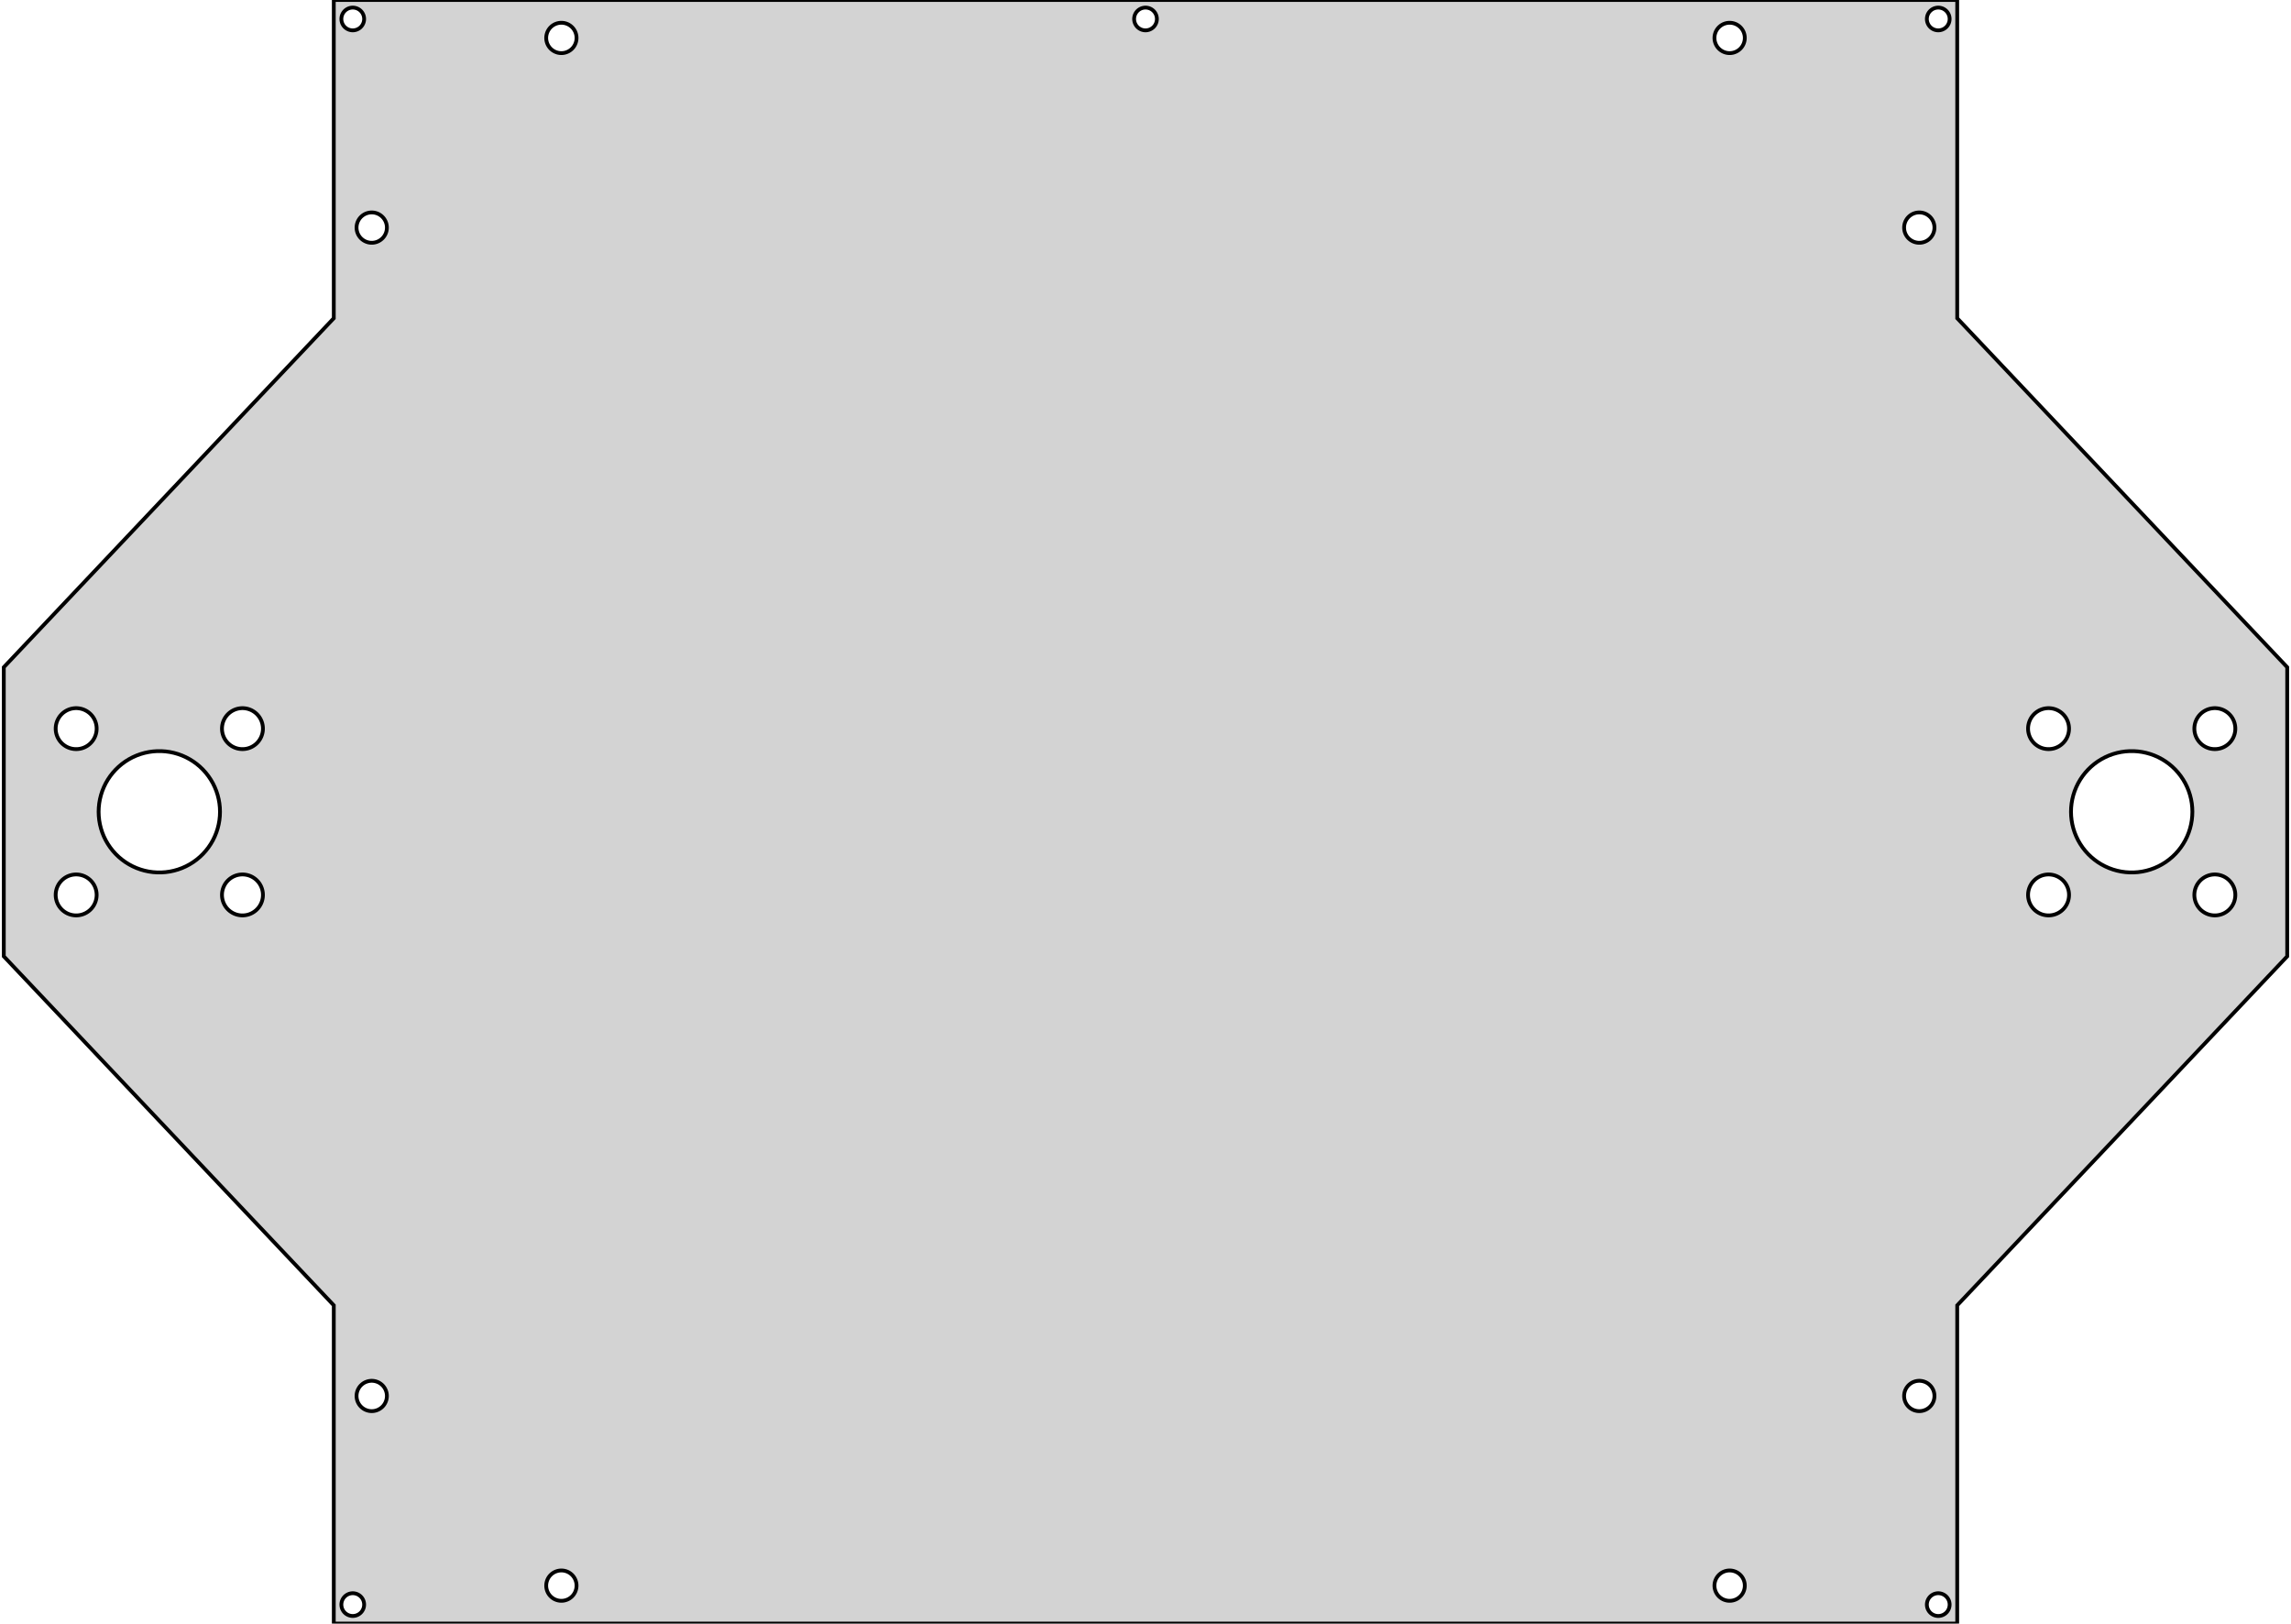 <?xml version="1.0" standalone="no"?>
<!DOCTYPE svg PUBLIC "-//W3C//DTD SVG 1.1//EN" "http://www.w3.org/Graphics/SVG/1.1/DTD/svg11.dtd">
<svg width="302" height="214" viewBox="-151 -107 302 214" xmlns="http://www.w3.org/2000/svg" version="1.1">
<title>OpenSCAD Model</title>
<path d="
M 107,65.054 L 150.5,19.054 L 150.5,-19.054 L 107,-65.054 L 107,-107 L -107,-107
 L -107,-65.054 L -150.5,-19.054 L -150.5,19.054 L -107,65.054 L -107,107 L 107,107
 z
M 104.448,-103.001 L 104.343,-103.008 L 104.24,-103.023 L 104.137,-103.045 L 104.036,-103.073 L 103.938,-103.109
 L 103.842,-103.152 L 103.75,-103.201 L 103.661,-103.256 L 103.577,-103.318 L 103.496,-103.385 L 103.421,-103.458
 L 103.351,-103.536 L 103.286,-103.618 L 103.228,-103.705 L 103.176,-103.796 L 103.13,-103.89 L 103.09,-103.987
 L 103.058,-104.087 L 103.033,-104.188 L 103.015,-104.291 L 103.004,-104.395 L 103,-104.5 L 103.004,-104.605
 L 103.015,-104.709 L 103.033,-104.812 L 103.058,-104.913 L 103.09,-105.013 L 103.13,-105.11 L 103.176,-105.204
 L 103.228,-105.295 L 103.286,-105.382 L 103.351,-105.464 L 103.421,-105.542 L 103.496,-105.615 L 103.577,-105.682
 L 103.661,-105.744 L 103.75,-105.799 L 103.842,-105.848 L 103.938,-105.891 L 104.036,-105.927 L 104.137,-105.955
 L 104.24,-105.977 L 104.343,-105.992 L 104.448,-105.999 L 104.552,-105.999 L 104.657,-105.992 L 104.76,-105.977
 L 104.863,-105.955 L 104.964,-105.927 L 105.062,-105.891 L 105.158,-105.848 L 105.25,-105.799 L 105.339,-105.744
 L 105.423,-105.682 L 105.504,-105.615 L 105.579,-105.542 L 105.649,-105.464 L 105.714,-105.382 L 105.772,-105.295
 L 105.824,-105.204 L 105.87,-105.11 L 105.91,-105.013 L 105.942,-104.913 L 105.967,-104.812 L 105.985,-104.709
 L 105.996,-104.605 L 106,-104.5 L 105.996,-104.395 L 105.985,-104.291 L 105.967,-104.188 L 105.942,-104.087
 L 105.91,-103.987 L 105.87,-103.89 L 105.824,-103.796 L 105.772,-103.705 L 105.714,-103.618 L 105.649,-103.536
 L 105.579,-103.458 L 105.504,-103.385 L 105.423,-103.318 L 105.339,-103.256 L 105.25,-103.201 L 105.158,-103.152
 L 105.062,-103.109 L 104.964,-103.073 L 104.863,-103.045 L 104.76,-103.023 L 104.657,-103.008 L 104.552,-103.001
 z
M -104.552,-103.001 L -104.657,-103.008 L -104.76,-103.023 L -104.863,-103.045 L -104.964,-103.073 L -105.062,-103.109
 L -105.158,-103.152 L -105.25,-103.201 L -105.339,-103.256 L -105.423,-103.318 L -105.504,-103.385 L -105.579,-103.458
 L -105.649,-103.536 L -105.714,-103.618 L -105.772,-103.705 L -105.824,-103.796 L -105.87,-103.89 L -105.91,-103.987
 L -105.942,-104.087 L -105.967,-104.188 L -105.985,-104.291 L -105.996,-104.395 L -106,-104.5 L -105.996,-104.605
 L -105.985,-104.709 L -105.967,-104.812 L -105.942,-104.913 L -105.91,-105.013 L -105.87,-105.11 L -105.824,-105.204
 L -105.772,-105.295 L -105.714,-105.382 L -105.649,-105.464 L -105.579,-105.542 L -105.504,-105.615 L -105.423,-105.682
 L -105.339,-105.744 L -105.25,-105.799 L -105.158,-105.848 L -105.062,-105.891 L -104.964,-105.927 L -104.863,-105.955
 L -104.76,-105.977 L -104.657,-105.992 L -104.552,-105.999 L -104.448,-105.999 L -104.343,-105.992 L -104.24,-105.977
 L -104.137,-105.955 L -104.036,-105.927 L -103.938,-105.891 L -103.842,-105.848 L -103.75,-105.799 L -103.661,-105.744
 L -103.577,-105.682 L -103.496,-105.615 L -103.421,-105.542 L -103.351,-105.464 L -103.286,-105.382 L -103.228,-105.295
 L -103.176,-105.204 L -103.13,-105.11 L -103.09,-105.013 L -103.058,-104.913 L -103.033,-104.812 L -103.015,-104.709
 L -103.004,-104.605 L -103,-104.5 L -103.004,-104.395 L -103.015,-104.291 L -103.033,-104.188 L -103.058,-104.087
 L -103.09,-103.987 L -103.13,-103.89 L -103.176,-103.796 L -103.228,-103.705 L -103.286,-103.618 L -103.351,-103.536
 L -103.421,-103.458 L -103.496,-103.385 L -103.577,-103.318 L -103.661,-103.256 L -103.75,-103.201 L -103.842,-103.152
 L -103.938,-103.109 L -104.036,-103.073 L -104.137,-103.045 L -104.24,-103.023 L -104.343,-103.008 L -104.448,-103.001
 z
M -0.052,-103.001 L -0.157,-103.008 L -0.26,-103.023 L -0.363,-103.045 L -0.464,-103.073 L -0.562,-103.109
 L -0.658,-103.152 L -0.75,-103.201 L -0.839,-103.256 L -0.923,-103.318 L -1.004,-103.385 L -1.079,-103.458
 L -1.149,-103.536 L -1.214,-103.618 L -1.272,-103.705 L -1.324,-103.796 L -1.37,-103.89 L -1.41,-103.987
 L -1.442,-104.087 L -1.467,-104.188 L -1.485,-104.291 L -1.496,-104.395 L -1.5,-104.5 L -1.496,-104.605
 L -1.485,-104.709 L -1.467,-104.812 L -1.442,-104.913 L -1.41,-105.013 L -1.37,-105.11 L -1.324,-105.204
 L -1.272,-105.295 L -1.214,-105.382 L -1.149,-105.464 L -1.079,-105.542 L -1.004,-105.615 L -0.923,-105.682
 L -0.839,-105.744 L -0.75,-105.799 L -0.658,-105.848 L -0.562,-105.891 L -0.464,-105.927 L -0.363,-105.955
 L -0.26,-105.977 L -0.157,-105.992 L -0.052,-105.999 L 0.052,-105.999 L 0.157,-105.992 L 0.26,-105.977
 L 0.363,-105.955 L 0.464,-105.927 L 0.562,-105.891 L 0.658,-105.848 L 0.75,-105.799 L 0.839,-105.744
 L 0.923,-105.682 L 1.004,-105.615 L 1.079,-105.542 L 1.149,-105.464 L 1.214,-105.382 L 1.272,-105.295
 L 1.324,-105.204 L 1.37,-105.11 L 1.41,-105.013 L 1.442,-104.913 L 1.467,-104.812 L 1.485,-104.709
 L 1.496,-104.605 L 1.5,-104.5 L 1.496,-104.395 L 1.485,-104.291 L 1.467,-104.188 L 1.442,-104.087
 L 1.41,-103.987 L 1.37,-103.89 L 1.324,-103.796 L 1.272,-103.705 L 1.214,-103.618 L 1.149,-103.536
 L 1.079,-103.458 L 1.004,-103.385 L 0.923,-103.318 L 0.839,-103.256 L 0.75,-103.201 L 0.658,-103.152
 L 0.562,-103.109 L 0.464,-103.073 L 0.363,-103.045 L 0.26,-103.023 L 0.157,-103.008 L 0.052,-103.001
 z
M 76.93,-100.001 L 76.791,-100.011 L 76.653,-100.03 L 76.516,-100.059 L 76.382,-100.098 L 76.251,-100.146
 L 76.123,-100.202 L 76,-100.268 L 75.882,-100.342 L 75.769,-100.424 L 75.662,-100.514 L 75.561,-100.611
 L 75.468,-100.714 L 75.382,-100.824 L 75.304,-100.94 L 75.234,-101.061 L 75.173,-101.187 L 75.121,-101.316
 L 75.078,-101.449 L 75.044,-101.584 L 75.019,-101.722 L 75.005,-101.86 L 75,-102 L 75.005,-102.14
 L 75.019,-102.278 L 75.044,-102.416 L 75.078,-102.551 L 75.121,-102.684 L 75.173,-102.813 L 75.234,-102.939
 L 75.304,-103.06 L 75.382,-103.176 L 75.468,-103.286 L 75.561,-103.389 L 75.662,-103.486 L 75.769,-103.576
 L 75.882,-103.658 L 76,-103.732 L 76.123,-103.798 L 76.251,-103.854 L 76.382,-103.902 L 76.516,-103.941
 L 76.653,-103.97 L 76.791,-103.989 L 76.93,-103.999 L 77.07,-103.999 L 77.209,-103.989 L 77.347,-103.97
 L 77.484,-103.941 L 77.618,-103.902 L 77.749,-103.854 L 77.877,-103.798 L 78,-103.732 L 78.118,-103.658
 L 78.231,-103.576 L 78.338,-103.486 L 78.439,-103.389 L 78.532,-103.286 L 78.618,-103.176 L 78.696,-103.06
 L 78.766,-102.939 L 78.827,-102.813 L 78.879,-102.684 L 78.922,-102.551 L 78.956,-102.416 L 78.981,-102.278
 L 78.995,-102.14 L 79,-102 L 78.995,-101.86 L 78.981,-101.722 L 78.956,-101.584 L 78.922,-101.449
 L 78.879,-101.316 L 78.827,-101.187 L 78.766,-101.061 L 78.696,-100.94 L 78.618,-100.824 L 78.532,-100.714
 L 78.439,-100.611 L 78.338,-100.514 L 78.231,-100.424 L 78.118,-100.342 L 78,-100.268 L 77.877,-100.202
 L 77.749,-100.146 L 77.618,-100.098 L 77.484,-100.059 L 77.347,-100.03 L 77.209,-100.011 L 77.07,-100.001
 z
M -77.07,-100.001 L -77.209,-100.011 L -77.347,-100.03 L -77.484,-100.059 L -77.618,-100.098 L -77.749,-100.146
 L -77.877,-100.202 L -78,-100.268 L -78.118,-100.342 L -78.231,-100.424 L -78.338,-100.514 L -78.439,-100.611
 L -78.532,-100.714 L -78.618,-100.824 L -78.696,-100.94 L -78.766,-101.061 L -78.827,-101.187 L -78.879,-101.316
 L -78.922,-101.449 L -78.956,-101.584 L -78.981,-101.722 L -78.995,-101.86 L -79,-102 L -78.995,-102.14
 L -78.981,-102.278 L -78.956,-102.416 L -78.922,-102.551 L -78.879,-102.684 L -78.827,-102.813 L -78.766,-102.939
 L -78.696,-103.06 L -78.618,-103.176 L -78.532,-103.286 L -78.439,-103.389 L -78.338,-103.486 L -78.231,-103.576
 L -78.118,-103.658 L -78,-103.732 L -77.877,-103.798 L -77.749,-103.854 L -77.618,-103.902 L -77.484,-103.941
 L -77.347,-103.97 L -77.209,-103.989 L -77.07,-103.999 L -76.93,-103.999 L -76.791,-103.989 L -76.653,-103.97
 L -76.516,-103.941 L -76.382,-103.902 L -76.251,-103.854 L -76.123,-103.798 L -76,-103.732 L -75.882,-103.658
 L -75.769,-103.576 L -75.662,-103.486 L -75.561,-103.389 L -75.468,-103.286 L -75.382,-103.176 L -75.304,-103.06
 L -75.234,-102.939 L -75.173,-102.813 L -75.121,-102.684 L -75.078,-102.551 L -75.044,-102.416 L -75.019,-102.278
 L -75.005,-102.14 L -75,-102 L -75.005,-101.86 L -75.019,-101.722 L -75.044,-101.584 L -75.078,-101.449
 L -75.121,-101.316 L -75.173,-101.187 L -75.234,-101.061 L -75.304,-100.94 L -75.382,-100.824 L -75.468,-100.714
 L -75.561,-100.611 L -75.662,-100.514 L -75.769,-100.424 L -75.882,-100.342 L -76,-100.268 L -76.123,-100.202
 L -76.251,-100.146 L -76.382,-100.098 L -76.516,-100.059 L -76.653,-100.03 L -76.791,-100.011 L -76.93,-100.001
 z
M 101.93,-75.001 L 101.791,-75.011 L 101.653,-75.03 L 101.516,-75.059 L 101.382,-75.098 L 101.251,-75.146
 L 101.123,-75.202 L 101,-75.268 L 100.882,-75.342 L 100.769,-75.424 L 100.662,-75.514 L 100.561,-75.611
 L 100.468,-75.714 L 100.382,-75.824 L 100.304,-75.94 L 100.234,-76.061 L 100.173,-76.186 L 100.121,-76.316
 L 100.077,-76.449 L 100.044,-76.584 L 100.019,-76.722 L 100.005,-76.861 L 100,-77 L 100.005,-77.139
 L 100.019,-77.278 L 100.044,-77.416 L 100.077,-77.551 L 100.121,-77.684 L 100.173,-77.814 L 100.234,-77.939
 L 100.304,-78.06 L 100.382,-78.176 L 100.468,-78.286 L 100.561,-78.389 L 100.662,-78.486 L 100.769,-78.576
 L 100.882,-78.658 L 101,-78.732 L 101.123,-78.798 L 101.251,-78.854 L 101.382,-78.902 L 101.516,-78.941
 L 101.653,-78.97 L 101.791,-78.989 L 101.93,-78.999 L 102.07,-78.999 L 102.209,-78.989 L 102.347,-78.97
 L 102.484,-78.941 L 102.618,-78.902 L 102.749,-78.854 L 102.877,-78.798 L 103,-78.732 L 103.118,-78.658
 L 103.231,-78.576 L 103.338,-78.486 L 103.439,-78.389 L 103.532,-78.286 L 103.618,-78.176 L 103.696,-78.06
 L 103.766,-77.939 L 103.827,-77.814 L 103.879,-77.684 L 103.923,-77.551 L 103.956,-77.416 L 103.981,-77.278
 L 103.995,-77.139 L 104,-77 L 103.995,-76.861 L 103.981,-76.722 L 103.956,-76.584 L 103.923,-76.449
 L 103.879,-76.316 L 103.827,-76.186 L 103.766,-76.061 L 103.696,-75.94 L 103.618,-75.824 L 103.532,-75.714
 L 103.439,-75.611 L 103.338,-75.514 L 103.231,-75.424 L 103.118,-75.342 L 103,-75.268 L 102.877,-75.202
 L 102.749,-75.146 L 102.618,-75.098 L 102.484,-75.059 L 102.347,-75.03 L 102.209,-75.011 L 102.07,-75.001
 z
M -102.07,-75.001 L -102.209,-75.011 L -102.347,-75.03 L -102.484,-75.059 L -102.618,-75.098 L -102.749,-75.146
 L -102.877,-75.202 L -103,-75.268 L -103.118,-75.342 L -103.231,-75.424 L -103.338,-75.514 L -103.439,-75.611
 L -103.532,-75.714 L -103.618,-75.824 L -103.696,-75.94 L -103.766,-76.061 L -103.827,-76.186 L -103.879,-76.316
 L -103.923,-76.449 L -103.956,-76.584 L -103.981,-76.722 L -103.995,-76.861 L -104,-77 L -103.995,-77.139
 L -103.981,-77.278 L -103.956,-77.416 L -103.923,-77.551 L -103.879,-77.684 L -103.827,-77.814 L -103.766,-77.939
 L -103.696,-78.06 L -103.618,-78.176 L -103.532,-78.286 L -103.439,-78.389 L -103.338,-78.486 L -103.231,-78.576
 L -103.118,-78.658 L -103,-78.732 L -102.877,-78.798 L -102.749,-78.854 L -102.618,-78.902 L -102.484,-78.941
 L -102.347,-78.97 L -102.209,-78.989 L -102.07,-78.999 L -101.93,-78.999 L -101.791,-78.989 L -101.653,-78.97
 L -101.516,-78.941 L -101.382,-78.902 L -101.251,-78.854 L -101.123,-78.798 L -101,-78.732 L -100.882,-78.658
 L -100.769,-78.576 L -100.662,-78.486 L -100.561,-78.389 L -100.468,-78.286 L -100.382,-78.176 L -100.304,-78.06
 L -100.234,-77.939 L -100.173,-77.814 L -100.121,-77.684 L -100.077,-77.551 L -100.044,-77.416 L -100.019,-77.278
 L -100.005,-77.139 L -100,-77 L -100.005,-76.861 L -100.019,-76.722 L -100.044,-76.584 L -100.077,-76.449
 L -100.121,-76.316 L -100.173,-76.186 L -100.234,-76.061 L -100.304,-75.94 L -100.382,-75.824 L -100.468,-75.714
 L -100.561,-75.611 L -100.662,-75.514 L -100.769,-75.424 L -100.882,-75.342 L -101,-75.268 L -101.123,-75.202
 L -101.251,-75.146 L -101.382,-75.098 L -101.516,-75.059 L -101.653,-75.03 L -101.791,-75.011 L -101.93,-75.001
 z
M -141.054,-8.262 L -141.242,-8.275 L -141.429,-8.301 L -141.613,-8.34 L -141.794,-8.392 L -141.972,-8.457
 L -142.144,-8.533 L -142.31,-8.622 L -142.47,-8.722 L -142.622,-8.833 L -142.767,-8.954 L -142.902,-9.085
 L -143.028,-9.225 L -143.145,-9.373 L -143.25,-9.529 L -143.344,-9.693 L -143.427,-9.862 L -143.497,-10.037
 L -143.556,-10.216 L -143.601,-10.399 L -143.634,-10.584 L -143.654,-10.772 L -143.66,-10.96 L -143.654,-11.149
 L -143.634,-11.336 L -143.601,-11.521 L -143.556,-11.704 L -143.497,-11.884 L -143.427,-12.058 L -143.344,-12.228
 L -143.25,-12.391 L -143.145,-12.547 L -143.028,-12.696 L -142.902,-12.836 L -142.767,-12.967 L -142.622,-13.088
 L -142.47,-13.198 L -142.31,-13.298 L -142.144,-13.387 L -141.972,-13.463 L -141.794,-13.528 L -141.613,-13.58
 L -141.429,-13.619 L -141.242,-13.645 L -141.054,-13.659 L -140.866,-13.659 L -140.678,-13.645 L -140.491,-13.619
 L -140.307,-13.58 L -140.126,-13.528 L -139.949,-13.463 L -139.777,-13.387 L -139.61,-13.298 L -139.45,-13.198
 L -139.298,-13.088 L -139.153,-12.967 L -139.018,-12.836 L -138.892,-12.696 L -138.776,-12.547 L -138.67,-12.391
 L -138.576,-12.228 L -138.494,-12.058 L -138.423,-11.884 L -138.365,-11.704 L -138.319,-11.521 L -138.286,-11.336
 L -138.267,-11.149 L -138.26,-10.96 L -138.267,-10.772 L -138.286,-10.584 L -138.319,-10.399 L -138.365,-10.216
 L -138.423,-10.037 L -138.494,-9.862 L -138.576,-9.693 L -138.67,-9.529 L -138.776,-9.373 L -138.892,-9.225
 L -139.018,-9.085 L -139.153,-8.954 L -139.298,-8.833 L -139.45,-8.722 L -139.61,-8.622 L -139.777,-8.533
 L -139.949,-8.457 L -140.126,-8.392 L -140.307,-8.34 L -140.491,-8.301 L -140.678,-8.275 L -140.866,-8.262
 z
M -119.134,-8.262 L -119.322,-8.275 L -119.509,-8.301 L -119.693,-8.34 L -119.874,-8.392 L -120.051,-8.457
 L -120.223,-8.533 L -120.39,-8.622 L -120.55,-8.722 L -120.702,-8.833 L -120.846,-8.954 L -120.982,-9.085
 L -121.108,-9.225 L -121.224,-9.373 L -121.33,-9.529 L -121.424,-9.693 L -121.506,-9.862 L -121.577,-10.037
 L -121.635,-10.216 L -121.681,-10.399 L -121.714,-10.584 L -121.733,-10.772 L -121.74,-10.96 L -121.733,-11.149
 L -121.714,-11.336 L -121.681,-11.521 L -121.635,-11.704 L -121.577,-11.884 L -121.506,-12.058 L -121.424,-12.228
 L -121.33,-12.391 L -121.224,-12.547 L -121.108,-12.696 L -120.982,-12.836 L -120.846,-12.967 L -120.702,-13.088
 L -120.55,-13.198 L -120.39,-13.298 L -120.223,-13.387 L -120.051,-13.463 L -119.874,-13.528 L -119.693,-13.58
 L -119.509,-13.619 L -119.322,-13.645 L -119.134,-13.659 L -118.946,-13.659 L -118.758,-13.645 L -118.571,-13.619
 L -118.387,-13.58 L -118.205,-13.528 L -118.028,-13.463 L -117.856,-13.387 L -117.69,-13.298 L -117.53,-13.198
 L -117.378,-13.088 L -117.233,-12.967 L -117.098,-12.836 L -116.972,-12.696 L -116.855,-12.547 L -116.75,-12.391
 L -116.656,-12.228 L -116.573,-12.058 L -116.503,-11.884 L -116.444,-11.704 L -116.399,-11.521 L -116.366,-11.336
 L -116.346,-11.149 L -116.34,-10.96 L -116.346,-10.772 L -116.366,-10.584 L -116.399,-10.399 L -116.444,-10.216
 L -116.503,-10.037 L -116.573,-9.862 L -116.656,-9.693 L -116.75,-9.529 L -116.855,-9.373 L -116.972,-9.225
 L -117.098,-9.085 L -117.233,-8.954 L -117.378,-8.833 L -117.53,-8.722 L -117.69,-8.622 L -117.856,-8.533
 L -118.028,-8.457 L -118.205,-8.392 L -118.387,-8.34 L -118.571,-8.301 L -118.758,-8.275 L -118.946,-8.262
 z
M 140.866,-8.262 L 140.678,-8.275 L 140.491,-8.301 L 140.307,-8.34 L 140.126,-8.392 L 139.949,-8.457
 L 139.777,-8.533 L 139.61,-8.622 L 139.45,-8.722 L 139.298,-8.833 L 139.153,-8.954 L 139.018,-9.085
 L 138.892,-9.225 L 138.776,-9.373 L 138.67,-9.529 L 138.576,-9.693 L 138.494,-9.862 L 138.423,-10.037
 L 138.365,-10.216 L 138.319,-10.399 L 138.286,-10.584 L 138.267,-10.772 L 138.26,-10.96 L 138.267,-11.149
 L 138.286,-11.336 L 138.319,-11.521 L 138.365,-11.704 L 138.423,-11.884 L 138.494,-12.058 L 138.576,-12.228
 L 138.67,-12.391 L 138.776,-12.547 L 138.892,-12.696 L 139.018,-12.836 L 139.153,-12.967 L 139.298,-13.088
 L 139.45,-13.198 L 139.61,-13.298 L 139.777,-13.387 L 139.949,-13.463 L 140.126,-13.528 L 140.307,-13.58
 L 140.491,-13.619 L 140.678,-13.645 L 140.866,-13.659 L 141.054,-13.659 L 141.242,-13.645 L 141.429,-13.619
 L 141.613,-13.58 L 141.794,-13.528 L 141.972,-13.463 L 142.144,-13.387 L 142.31,-13.298 L 142.47,-13.198
 L 142.622,-13.088 L 142.767,-12.967 L 142.902,-12.836 L 143.028,-12.696 L 143.145,-12.547 L 143.25,-12.391
 L 143.344,-12.228 L 143.427,-12.058 L 143.497,-11.884 L 143.556,-11.704 L 143.601,-11.521 L 143.634,-11.336
 L 143.654,-11.149 L 143.66,-10.96 L 143.654,-10.772 L 143.634,-10.584 L 143.601,-10.399 L 143.556,-10.216
 L 143.497,-10.037 L 143.427,-9.862 L 143.344,-9.693 L 143.25,-9.529 L 143.145,-9.373 L 143.028,-9.225
 L 142.902,-9.085 L 142.767,-8.954 L 142.622,-8.833 L 142.47,-8.722 L 142.31,-8.622 L 142.144,-8.533
 L 141.972,-8.457 L 141.794,-8.392 L 141.613,-8.34 L 141.429,-8.301 L 141.242,-8.275 L 141.054,-8.262
 z
M 118.946,-8.262 L 118.758,-8.275 L 118.571,-8.301 L 118.387,-8.34 L 118.205,-8.392 L 118.028,-8.457
 L 117.856,-8.533 L 117.69,-8.622 L 117.53,-8.722 L 117.378,-8.833 L 117.233,-8.954 L 117.098,-9.085
 L 116.972,-9.225 L 116.855,-9.373 L 116.75,-9.529 L 116.656,-9.693 L 116.573,-9.862 L 116.503,-10.037
 L 116.444,-10.216 L 116.399,-10.399 L 116.366,-10.584 L 116.346,-10.772 L 116.34,-10.96 L 116.346,-11.149
 L 116.366,-11.336 L 116.399,-11.521 L 116.444,-11.704 L 116.503,-11.884 L 116.573,-12.058 L 116.656,-12.228
 L 116.75,-12.391 L 116.855,-12.547 L 116.972,-12.696 L 117.098,-12.836 L 117.233,-12.967 L 117.378,-13.088
 L 117.53,-13.198 L 117.69,-13.298 L 117.856,-13.387 L 118.028,-13.463 L 118.205,-13.528 L 118.387,-13.58
 L 118.571,-13.619 L 118.758,-13.645 L 118.946,-13.659 L 119.134,-13.659 L 119.322,-13.645 L 119.509,-13.619
 L 119.693,-13.58 L 119.874,-13.528 L 120.051,-13.463 L 120.223,-13.387 L 120.39,-13.298 L 120.55,-13.198
 L 120.702,-13.088 L 120.846,-12.967 L 120.982,-12.836 L 121.108,-12.696 L 121.224,-12.547 L 121.33,-12.391
 L 121.424,-12.228 L 121.506,-12.058 L 121.577,-11.884 L 121.635,-11.704 L 121.681,-11.521 L 121.714,-11.336
 L 121.733,-11.149 L 121.74,-10.96 L 121.733,-10.772 L 121.714,-10.584 L 121.681,-10.399 L 121.635,-10.216
 L 121.577,-10.037 L 121.506,-9.862 L 121.424,-9.693 L 121.33,-9.529 L 121.224,-9.373 L 121.108,-9.225
 L 120.982,-9.085 L 120.846,-8.954 L 120.702,-8.833 L 120.55,-8.722 L 120.39,-8.622 L 120.223,-8.533
 L 120.051,-8.457 L 119.874,-8.392 L 119.693,-8.34 L 119.509,-8.301 L 119.322,-8.275 L 119.134,-8.262
 z
M 129.721,7.995 L 129.164,7.956 L 128.611,7.878 L 128.065,7.762 L 127.528,7.608 L 127.003,7.417
 L 126.493,7.19 L 126,6.928 L 125.526,6.632 L 125.075,6.304 L 124.647,5.945 L 124.245,5.557
 L 123.872,5.142 L 123.528,4.702 L 123.216,4.239 L 122.936,3.756 L 122.692,3.254 L 122.482,2.736
 L 122.31,2.205 L 122.175,1.663 L 122.078,1.113 L 122.019,0.558 L 122,-0 L 122.019,-0.558
 L 122.078,-1.113 L 122.175,-1.663 L 122.31,-2.205 L 122.482,-2.736 L 122.692,-3.254 L 122.936,-3.756
 L 123.216,-4.239 L 123.528,-4.702 L 123.872,-5.142 L 124.245,-5.557 L 124.647,-5.945 L 125.075,-6.304
 L 125.526,-6.632 L 126,-6.928 L 126.493,-7.19 L 127.003,-7.417 L 127.528,-7.608 L 128.065,-7.762
 L 128.611,-7.878 L 129.164,-7.956 L 129.721,-7.995 L 130.279,-7.995 L 130.836,-7.956 L 131.389,-7.878
 L 131.935,-7.762 L 132.472,-7.608 L 132.997,-7.417 L 133.507,-7.19 L 134,-6.928 L 134.474,-6.632
 L 134.925,-6.304 L 135.353,-5.945 L 135.755,-5.557 L 136.128,-5.142 L 136.472,-4.702 L 136.784,-4.239
 L 137.064,-3.756 L 137.308,-3.254 L 137.518,-2.736 L 137.69,-2.205 L 137.825,-1.663 L 137.922,-1.113
 L 137.98,-0.558 L 138,-0 L 137.98,0.558 L 137.922,1.113 L 137.825,1.663 L 137.69,2.205
 L 137.518,2.736 L 137.308,3.254 L 137.064,3.756 L 136.784,4.239 L 136.472,4.702 L 136.128,5.142
 L 135.755,5.557 L 135.353,5.945 L 134.925,6.304 L 134.474,6.632 L 134,6.928 L 133.507,7.19
 L 132.997,7.417 L 132.472,7.608 L 131.935,7.762 L 131.389,7.878 L 130.836,7.956 L 130.279,7.995
 z
M -130.279,7.995 L -130.836,7.956 L -131.389,7.878 L -131.935,7.762 L -132.472,7.608 L -132.997,7.417
 L -133.507,7.19 L -134,6.928 L -134.474,6.632 L -134.925,6.304 L -135.353,5.945 L -135.755,5.557
 L -136.128,5.142 L -136.472,4.702 L -136.784,4.239 L -137.064,3.756 L -137.308,3.254 L -137.518,2.736
 L -137.69,2.205 L -137.825,1.663 L -137.922,1.113 L -137.98,0.558 L -138,-0 L -137.98,-0.558
 L -137.922,-1.113 L -137.825,-1.663 L -137.69,-2.205 L -137.518,-2.736 L -137.308,-3.254 L -137.064,-3.756
 L -136.784,-4.239 L -136.472,-4.702 L -136.128,-5.142 L -135.755,-5.557 L -135.353,-5.945 L -134.925,-6.304
 L -134.474,-6.632 L -134,-6.928 L -133.507,-7.19 L -132.997,-7.417 L -132.472,-7.608 L -131.935,-7.762
 L -131.389,-7.878 L -130.836,-7.956 L -130.279,-7.995 L -129.721,-7.995 L -129.164,-7.956 L -128.611,-7.878
 L -128.065,-7.762 L -127.528,-7.608 L -127.003,-7.417 L -126.493,-7.19 L -126,-6.928 L -125.526,-6.632
 L -125.075,-6.304 L -124.647,-5.945 L -124.245,-5.557 L -123.872,-5.142 L -123.528,-4.702 L -123.216,-4.239
 L -122.936,-3.756 L -122.692,-3.254 L -122.482,-2.736 L -122.31,-2.205 L -122.175,-1.663 L -122.078,-1.113
 L -122.019,-0.558 L -122,-0 L -122.019,0.558 L -122.078,1.113 L -122.175,1.663 L -122.31,2.205
 L -122.482,2.736 L -122.692,3.254 L -122.936,3.756 L -123.216,4.239 L -123.528,4.702 L -123.872,5.142
 L -124.245,5.557 L -124.647,5.945 L -125.075,6.304 L -125.526,6.632 L -126,6.928 L -126.493,7.19
 L -127.003,7.417 L -127.528,7.608 L -128.065,7.762 L -128.611,7.878 L -129.164,7.956 L -129.721,7.995
 z
M 140.866,13.659 L 140.678,13.645 L 140.491,13.619 L 140.307,13.58 L 140.126,13.528 L 139.949,13.463
 L 139.777,13.387 L 139.61,13.298 L 139.45,13.198 L 139.298,13.088 L 139.153,12.967 L 139.018,12.836
 L 138.892,12.696 L 138.776,12.547 L 138.67,12.391 L 138.576,12.228 L 138.494,12.058 L 138.423,11.884
 L 138.365,11.704 L 138.319,11.521 L 138.286,11.336 L 138.267,11.149 L 138.26,10.96 L 138.267,10.772
 L 138.286,10.584 L 138.319,10.399 L 138.365,10.216 L 138.423,10.037 L 138.494,9.862 L 138.576,9.693
 L 138.67,9.529 L 138.776,9.373 L 138.892,9.225 L 139.018,9.085 L 139.153,8.954 L 139.298,8.833
 L 139.45,8.722 L 139.61,8.622 L 139.777,8.533 L 139.949,8.457 L 140.126,8.392 L 140.307,8.34
 L 140.491,8.301 L 140.678,8.275 L 140.866,8.262 L 141.054,8.262 L 141.242,8.275 L 141.429,8.301
 L 141.613,8.34 L 141.794,8.392 L 141.972,8.457 L 142.144,8.533 L 142.31,8.622 L 142.47,8.722
 L 142.622,8.833 L 142.767,8.954 L 142.902,9.085 L 143.028,9.225 L 143.145,9.373 L 143.25,9.529
 L 143.344,9.693 L 143.427,9.862 L 143.497,10.037 L 143.556,10.216 L 143.601,10.399 L 143.634,10.584
 L 143.654,10.772 L 143.66,10.96 L 143.654,11.149 L 143.634,11.336 L 143.601,11.521 L 143.556,11.704
 L 143.497,11.884 L 143.427,12.058 L 143.344,12.228 L 143.25,12.391 L 143.145,12.547 L 143.028,12.696
 L 142.902,12.836 L 142.767,12.967 L 142.622,13.088 L 142.47,13.198 L 142.31,13.298 L 142.144,13.387
 L 141.972,13.463 L 141.794,13.528 L 141.613,13.58 L 141.429,13.619 L 141.242,13.645 L 141.054,13.659
 z
M -141.054,13.659 L -141.242,13.645 L -141.429,13.619 L -141.613,13.58 L -141.794,13.528 L -141.972,13.463
 L -142.144,13.387 L -142.31,13.298 L -142.47,13.198 L -142.622,13.088 L -142.767,12.967 L -142.902,12.836
 L -143.028,12.696 L -143.145,12.547 L -143.25,12.391 L -143.344,12.228 L -143.427,12.058 L -143.497,11.884
 L -143.556,11.704 L -143.601,11.521 L -143.634,11.336 L -143.654,11.149 L -143.66,10.96 L -143.654,10.772
 L -143.634,10.584 L -143.601,10.399 L -143.556,10.216 L -143.497,10.037 L -143.427,9.862 L -143.344,9.693
 L -143.25,9.529 L -143.145,9.373 L -143.028,9.225 L -142.902,9.085 L -142.767,8.954 L -142.622,8.833
 L -142.47,8.722 L -142.31,8.622 L -142.144,8.533 L -141.972,8.457 L -141.794,8.392 L -141.613,8.34
 L -141.429,8.301 L -141.242,8.275 L -141.054,8.262 L -140.866,8.262 L -140.678,8.275 L -140.491,8.301
 L -140.307,8.34 L -140.126,8.392 L -139.949,8.457 L -139.777,8.533 L -139.61,8.622 L -139.45,8.722
 L -139.298,8.833 L -139.153,8.954 L -139.018,9.085 L -138.892,9.225 L -138.776,9.373 L -138.67,9.529
 L -138.576,9.693 L -138.494,9.862 L -138.423,10.037 L -138.365,10.216 L -138.319,10.399 L -138.286,10.584
 L -138.267,10.772 L -138.26,10.96 L -138.267,11.149 L -138.286,11.336 L -138.319,11.521 L -138.365,11.704
 L -138.423,11.884 L -138.494,12.058 L -138.576,12.228 L -138.67,12.391 L -138.776,12.547 L -138.892,12.696
 L -139.018,12.836 L -139.153,12.967 L -139.298,13.088 L -139.45,13.198 L -139.61,13.298 L -139.777,13.387
 L -139.949,13.463 L -140.126,13.528 L -140.307,13.58 L -140.491,13.619 L -140.678,13.645 L -140.866,13.659
 z
M 118.946,13.659 L 118.758,13.645 L 118.571,13.619 L 118.387,13.58 L 118.205,13.528 L 118.028,13.463
 L 117.856,13.387 L 117.69,13.298 L 117.53,13.198 L 117.378,13.088 L 117.233,12.967 L 117.098,12.836
 L 116.972,12.696 L 116.855,12.547 L 116.75,12.391 L 116.656,12.228 L 116.573,12.058 L 116.503,11.884
 L 116.444,11.704 L 116.399,11.521 L 116.366,11.336 L 116.346,11.149 L 116.34,10.96 L 116.346,10.772
 L 116.366,10.584 L 116.399,10.399 L 116.444,10.216 L 116.503,10.037 L 116.573,9.862 L 116.656,9.693
 L 116.75,9.529 L 116.855,9.373 L 116.972,9.225 L 117.098,9.085 L 117.233,8.954 L 117.378,8.833
 L 117.53,8.722 L 117.69,8.622 L 117.856,8.533 L 118.028,8.457 L 118.205,8.392 L 118.387,8.34
 L 118.571,8.301 L 118.758,8.275 L 118.946,8.262 L 119.134,8.262 L 119.322,8.275 L 119.509,8.301
 L 119.693,8.34 L 119.874,8.392 L 120.051,8.457 L 120.223,8.533 L 120.39,8.622 L 120.55,8.722
 L 120.702,8.833 L 120.846,8.954 L 120.982,9.085 L 121.108,9.225 L 121.224,9.373 L 121.33,9.529
 L 121.424,9.693 L 121.506,9.862 L 121.577,10.037 L 121.635,10.216 L 121.681,10.399 L 121.714,10.584
 L 121.733,10.772 L 121.74,10.96 L 121.733,11.149 L 121.714,11.336 L 121.681,11.521 L 121.635,11.704
 L 121.577,11.884 L 121.506,12.058 L 121.424,12.228 L 121.33,12.391 L 121.224,12.547 L 121.108,12.696
 L 120.982,12.836 L 120.846,12.967 L 120.702,13.088 L 120.55,13.198 L 120.39,13.298 L 120.223,13.387
 L 120.051,13.463 L 119.874,13.528 L 119.693,13.58 L 119.509,13.619 L 119.322,13.645 L 119.134,13.659
 z
M -119.134,13.659 L -119.322,13.645 L -119.509,13.619 L -119.693,13.58 L -119.874,13.528 L -120.051,13.463
 L -120.223,13.387 L -120.39,13.298 L -120.55,13.198 L -120.702,13.088 L -120.846,12.967 L -120.982,12.836
 L -121.108,12.696 L -121.224,12.547 L -121.33,12.391 L -121.424,12.228 L -121.506,12.058 L -121.577,11.884
 L -121.635,11.704 L -121.681,11.521 L -121.714,11.336 L -121.733,11.149 L -121.74,10.96 L -121.733,10.772
 L -121.714,10.584 L -121.681,10.399 L -121.635,10.216 L -121.577,10.037 L -121.506,9.862 L -121.424,9.693
 L -121.33,9.529 L -121.224,9.373 L -121.108,9.225 L -120.982,9.085 L -120.846,8.954 L -120.702,8.833
 L -120.55,8.722 L -120.39,8.622 L -120.223,8.533 L -120.051,8.457 L -119.874,8.392 L -119.693,8.34
 L -119.509,8.301 L -119.322,8.275 L -119.134,8.262 L -118.946,8.262 L -118.758,8.275 L -118.571,8.301
 L -118.387,8.34 L -118.205,8.392 L -118.028,8.457 L -117.856,8.533 L -117.69,8.622 L -117.53,8.722
 L -117.378,8.833 L -117.233,8.954 L -117.098,9.085 L -116.972,9.225 L -116.855,9.373 L -116.75,9.529
 L -116.656,9.693 L -116.573,9.862 L -116.503,10.037 L -116.444,10.216 L -116.399,10.399 L -116.366,10.584
 L -116.346,10.772 L -116.34,10.96 L -116.346,11.149 L -116.366,11.336 L -116.399,11.521 L -116.444,11.704
 L -116.503,11.884 L -116.573,12.058 L -116.656,12.228 L -116.75,12.391 L -116.855,12.547 L -116.972,12.696
 L -117.098,12.836 L -117.233,12.967 L -117.378,13.088 L -117.53,13.198 L -117.69,13.298 L -117.856,13.387
 L -118.028,13.463 L -118.205,13.528 L -118.387,13.58 L -118.571,13.619 L -118.758,13.645 L -118.946,13.659
 z
M -102.07,78.999 L -102.209,78.989 L -102.347,78.97 L -102.484,78.941 L -102.618,78.902 L -102.749,78.854
 L -102.877,78.798 L -103,78.732 L -103.118,78.658 L -103.231,78.576 L -103.338,78.486 L -103.439,78.389
 L -103.532,78.286 L -103.618,78.176 L -103.696,78.06 L -103.766,77.939 L -103.827,77.814 L -103.879,77.684
 L -103.923,77.551 L -103.956,77.416 L -103.981,77.278 L -103.995,77.139 L -104,77 L -103.995,76.861
 L -103.981,76.722 L -103.956,76.584 L -103.923,76.449 L -103.879,76.316 L -103.827,76.186 L -103.766,76.061
 L -103.696,75.94 L -103.618,75.824 L -103.532,75.714 L -103.439,75.611 L -103.338,75.514 L -103.231,75.424
 L -103.118,75.342 L -103,75.268 L -102.877,75.202 L -102.749,75.146 L -102.618,75.098 L -102.484,75.059
 L -102.347,75.03 L -102.209,75.011 L -102.07,75.001 L -101.93,75.001 L -101.791,75.011 L -101.653,75.03
 L -101.516,75.059 L -101.382,75.098 L -101.251,75.146 L -101.123,75.202 L -101,75.268 L -100.882,75.342
 L -100.769,75.424 L -100.662,75.514 L -100.561,75.611 L -100.468,75.714 L -100.382,75.824 L -100.304,75.94
 L -100.234,76.061 L -100.173,76.186 L -100.121,76.316 L -100.077,76.449 L -100.044,76.584 L -100.019,76.722
 L -100.005,76.861 L -100,77 L -100.005,77.139 L -100.019,77.278 L -100.044,77.416 L -100.077,77.551
 L -100.121,77.684 L -100.173,77.814 L -100.234,77.939 L -100.304,78.06 L -100.382,78.176 L -100.468,78.286
 L -100.561,78.389 L -100.662,78.486 L -100.769,78.576 L -100.882,78.658 L -101,78.732 L -101.123,78.798
 L -101.251,78.854 L -101.382,78.902 L -101.516,78.941 L -101.653,78.97 L -101.791,78.989 L -101.93,78.999
 z
M 101.93,78.999 L 101.791,78.989 L 101.653,78.97 L 101.516,78.941 L 101.382,78.902 L 101.251,78.854
 L 101.123,78.798 L 101,78.732 L 100.882,78.658 L 100.769,78.576 L 100.662,78.486 L 100.561,78.389
 L 100.468,78.286 L 100.382,78.176 L 100.304,78.06 L 100.234,77.939 L 100.173,77.814 L 100.121,77.684
 L 100.077,77.551 L 100.044,77.416 L 100.019,77.278 L 100.005,77.139 L 100,77 L 100.005,76.861
 L 100.019,76.722 L 100.044,76.584 L 100.077,76.449 L 100.121,76.316 L 100.173,76.186 L 100.234,76.061
 L 100.304,75.94 L 100.382,75.824 L 100.468,75.714 L 100.561,75.611 L 100.662,75.514 L 100.769,75.424
 L 100.882,75.342 L 101,75.268 L 101.123,75.202 L 101.251,75.146 L 101.382,75.098 L 101.516,75.059
 L 101.653,75.03 L 101.791,75.011 L 101.93,75.001 L 102.07,75.001 L 102.209,75.011 L 102.347,75.03
 L 102.484,75.059 L 102.618,75.098 L 102.749,75.146 L 102.877,75.202 L 103,75.268 L 103.118,75.342
 L 103.231,75.424 L 103.338,75.514 L 103.439,75.611 L 103.532,75.714 L 103.618,75.824 L 103.696,75.94
 L 103.766,76.061 L 103.827,76.186 L 103.879,76.316 L 103.923,76.449 L 103.956,76.584 L 103.981,76.722
 L 103.995,76.861 L 104,77 L 103.995,77.139 L 103.981,77.278 L 103.956,77.416 L 103.923,77.551
 L 103.879,77.684 L 103.827,77.814 L 103.766,77.939 L 103.696,78.06 L 103.618,78.176 L 103.532,78.286
 L 103.439,78.389 L 103.338,78.486 L 103.231,78.576 L 103.118,78.658 L 103,78.732 L 102.877,78.798
 L 102.749,78.854 L 102.618,78.902 L 102.484,78.941 L 102.347,78.97 L 102.209,78.989 L 102.07,78.999
 z
M -77.07,103.999 L -77.209,103.989 L -77.347,103.97 L -77.484,103.941 L -77.618,103.902 L -77.749,103.854
 L -77.877,103.798 L -78,103.732 L -78.118,103.658 L -78.231,103.576 L -78.338,103.486 L -78.439,103.389
 L -78.532,103.286 L -78.618,103.176 L -78.696,103.06 L -78.766,102.939 L -78.827,102.813 L -78.879,102.684
 L -78.922,102.551 L -78.956,102.416 L -78.981,102.278 L -78.995,102.14 L -79,102 L -78.995,101.86
 L -78.981,101.722 L -78.956,101.584 L -78.922,101.449 L -78.879,101.316 L -78.827,101.187 L -78.766,101.061
 L -78.696,100.94 L -78.618,100.824 L -78.532,100.714 L -78.439,100.611 L -78.338,100.514 L -78.231,100.424
 L -78.118,100.342 L -78,100.268 L -77.877,100.202 L -77.749,100.146 L -77.618,100.098 L -77.484,100.059
 L -77.347,100.03 L -77.209,100.011 L -77.07,100.001 L -76.93,100.001 L -76.791,100.011 L -76.653,100.03
 L -76.516,100.059 L -76.382,100.098 L -76.251,100.146 L -76.123,100.202 L -76,100.268 L -75.882,100.342
 L -75.769,100.424 L -75.662,100.514 L -75.561,100.611 L -75.468,100.714 L -75.382,100.824 L -75.304,100.94
 L -75.234,101.061 L -75.173,101.187 L -75.121,101.316 L -75.078,101.449 L -75.044,101.584 L -75.019,101.722
 L -75.005,101.86 L -75,102 L -75.005,102.14 L -75.019,102.278 L -75.044,102.416 L -75.078,102.551
 L -75.121,102.684 L -75.173,102.813 L -75.234,102.939 L -75.304,103.06 L -75.382,103.176 L -75.468,103.286
 L -75.561,103.389 L -75.662,103.486 L -75.769,103.576 L -75.882,103.658 L -76,103.732 L -76.123,103.798
 L -76.251,103.854 L -76.382,103.902 L -76.516,103.941 L -76.653,103.97 L -76.791,103.989 L -76.93,103.999
 z
M 76.93,103.999 L 76.791,103.989 L 76.653,103.97 L 76.516,103.941 L 76.382,103.902 L 76.251,103.854
 L 76.123,103.798 L 76,103.732 L 75.882,103.658 L 75.769,103.576 L 75.662,103.486 L 75.561,103.389
 L 75.468,103.286 L 75.382,103.176 L 75.304,103.06 L 75.234,102.939 L 75.173,102.813 L 75.121,102.684
 L 75.078,102.551 L 75.044,102.416 L 75.019,102.278 L 75.005,102.14 L 75,102 L 75.005,101.86
 L 75.019,101.722 L 75.044,101.584 L 75.078,101.449 L 75.121,101.316 L 75.173,101.187 L 75.234,101.061
 L 75.304,100.94 L 75.382,100.824 L 75.468,100.714 L 75.561,100.611 L 75.662,100.514 L 75.769,100.424
 L 75.882,100.342 L 76,100.268 L 76.123,100.202 L 76.251,100.146 L 76.382,100.098 L 76.516,100.059
 L 76.653,100.03 L 76.791,100.011 L 76.93,100.001 L 77.07,100.001 L 77.209,100.011 L 77.347,100.03
 L 77.484,100.059 L 77.618,100.098 L 77.749,100.146 L 77.877,100.202 L 78,100.268 L 78.118,100.342
 L 78.231,100.424 L 78.338,100.514 L 78.439,100.611 L 78.532,100.714 L 78.618,100.824 L 78.696,100.94
 L 78.766,101.061 L 78.827,101.187 L 78.879,101.316 L 78.922,101.449 L 78.956,101.584 L 78.981,101.722
 L 78.995,101.86 L 79,102 L 78.995,102.14 L 78.981,102.278 L 78.956,102.416 L 78.922,102.551
 L 78.879,102.684 L 78.827,102.813 L 78.766,102.939 L 78.696,103.06 L 78.618,103.176 L 78.532,103.286
 L 78.439,103.389 L 78.338,103.486 L 78.231,103.576 L 78.118,103.658 L 78,103.732 L 77.877,103.798
 L 77.749,103.854 L 77.618,103.902 L 77.484,103.941 L 77.347,103.97 L 77.209,103.989 L 77.07,103.999
 z
M -104.552,105.999 L -104.657,105.992 L -104.76,105.977 L -104.863,105.955 L -104.964,105.927 L -105.062,105.891
 L -105.158,105.848 L -105.25,105.799 L -105.339,105.744 L -105.423,105.682 L -105.504,105.615 L -105.579,105.542
 L -105.649,105.464 L -105.714,105.382 L -105.772,105.295 L -105.824,105.204 L -105.87,105.11 L -105.91,105.013
 L -105.942,104.913 L -105.967,104.812 L -105.985,104.709 L -105.996,104.605 L -106,104.5 L -105.996,104.395
 L -105.985,104.291 L -105.967,104.188 L -105.942,104.087 L -105.91,103.987 L -105.87,103.89 L -105.824,103.796
 L -105.772,103.705 L -105.714,103.618 L -105.649,103.536 L -105.579,103.458 L -105.504,103.385 L -105.423,103.318
 L -105.339,103.256 L -105.25,103.201 L -105.158,103.152 L -105.062,103.109 L -104.964,103.073 L -104.863,103.045
 L -104.76,103.023 L -104.657,103.008 L -104.552,103.001 L -104.448,103.001 L -104.343,103.008 L -104.24,103.023
 L -104.137,103.045 L -104.036,103.073 L -103.938,103.109 L -103.842,103.152 L -103.75,103.201 L -103.661,103.256
 L -103.577,103.318 L -103.496,103.385 L -103.421,103.458 L -103.351,103.536 L -103.286,103.618 L -103.228,103.705
 L -103.176,103.796 L -103.13,103.89 L -103.09,103.987 L -103.058,104.087 L -103.033,104.188 L -103.015,104.291
 L -103.004,104.395 L -103,104.5 L -103.004,104.605 L -103.015,104.709 L -103.033,104.812 L -103.058,104.913
 L -103.09,105.013 L -103.13,105.11 L -103.176,105.204 L -103.228,105.295 L -103.286,105.382 L -103.351,105.464
 L -103.421,105.542 L -103.496,105.615 L -103.577,105.682 L -103.661,105.744 L -103.75,105.799 L -103.842,105.848
 L -103.938,105.891 L -104.036,105.927 L -104.137,105.955 L -104.24,105.977 L -104.343,105.992 L -104.448,105.999
 z
M 104.448,105.999 L 104.343,105.992 L 104.24,105.977 L 104.137,105.955 L 104.036,105.927 L 103.938,105.891
 L 103.842,105.848 L 103.75,105.799 L 103.661,105.744 L 103.577,105.682 L 103.496,105.615 L 103.421,105.542
 L 103.351,105.464 L 103.286,105.382 L 103.228,105.295 L 103.176,105.204 L 103.13,105.11 L 103.09,105.013
 L 103.058,104.913 L 103.033,104.812 L 103.015,104.709 L 103.004,104.605 L 103,104.5 L 103.004,104.395
 L 103.015,104.291 L 103.033,104.188 L 103.058,104.087 L 103.09,103.987 L 103.13,103.89 L 103.176,103.796
 L 103.228,103.705 L 103.286,103.618 L 103.351,103.536 L 103.421,103.458 L 103.496,103.385 L 103.577,103.318
 L 103.661,103.256 L 103.75,103.201 L 103.842,103.152 L 103.938,103.109 L 104.036,103.073 L 104.137,103.045
 L 104.24,103.023 L 104.343,103.008 L 104.448,103.001 L 104.552,103.001 L 104.657,103.008 L 104.76,103.023
 L 104.863,103.045 L 104.964,103.073 L 105.062,103.109 L 105.158,103.152 L 105.25,103.201 L 105.339,103.256
 L 105.423,103.318 L 105.504,103.385 L 105.579,103.458 L 105.649,103.536 L 105.714,103.618 L 105.772,103.705
 L 105.824,103.796 L 105.87,103.89 L 105.91,103.987 L 105.942,104.087 L 105.967,104.188 L 105.985,104.291
 L 105.996,104.395 L 106,104.5 L 105.996,104.605 L 105.985,104.709 L 105.967,104.812 L 105.942,104.913
 L 105.91,105.013 L 105.87,105.11 L 105.824,105.204 L 105.772,105.295 L 105.714,105.382 L 105.649,105.464
 L 105.579,105.542 L 105.504,105.615 L 105.423,105.682 L 105.339,105.744 L 105.25,105.799 L 105.158,105.848
 L 105.062,105.891 L 104.964,105.927 L 104.863,105.955 L 104.76,105.977 L 104.657,105.992 L 104.552,105.999
 z
" stroke="black" fill="lightgray" stroke-width="0.5"/></svg>
